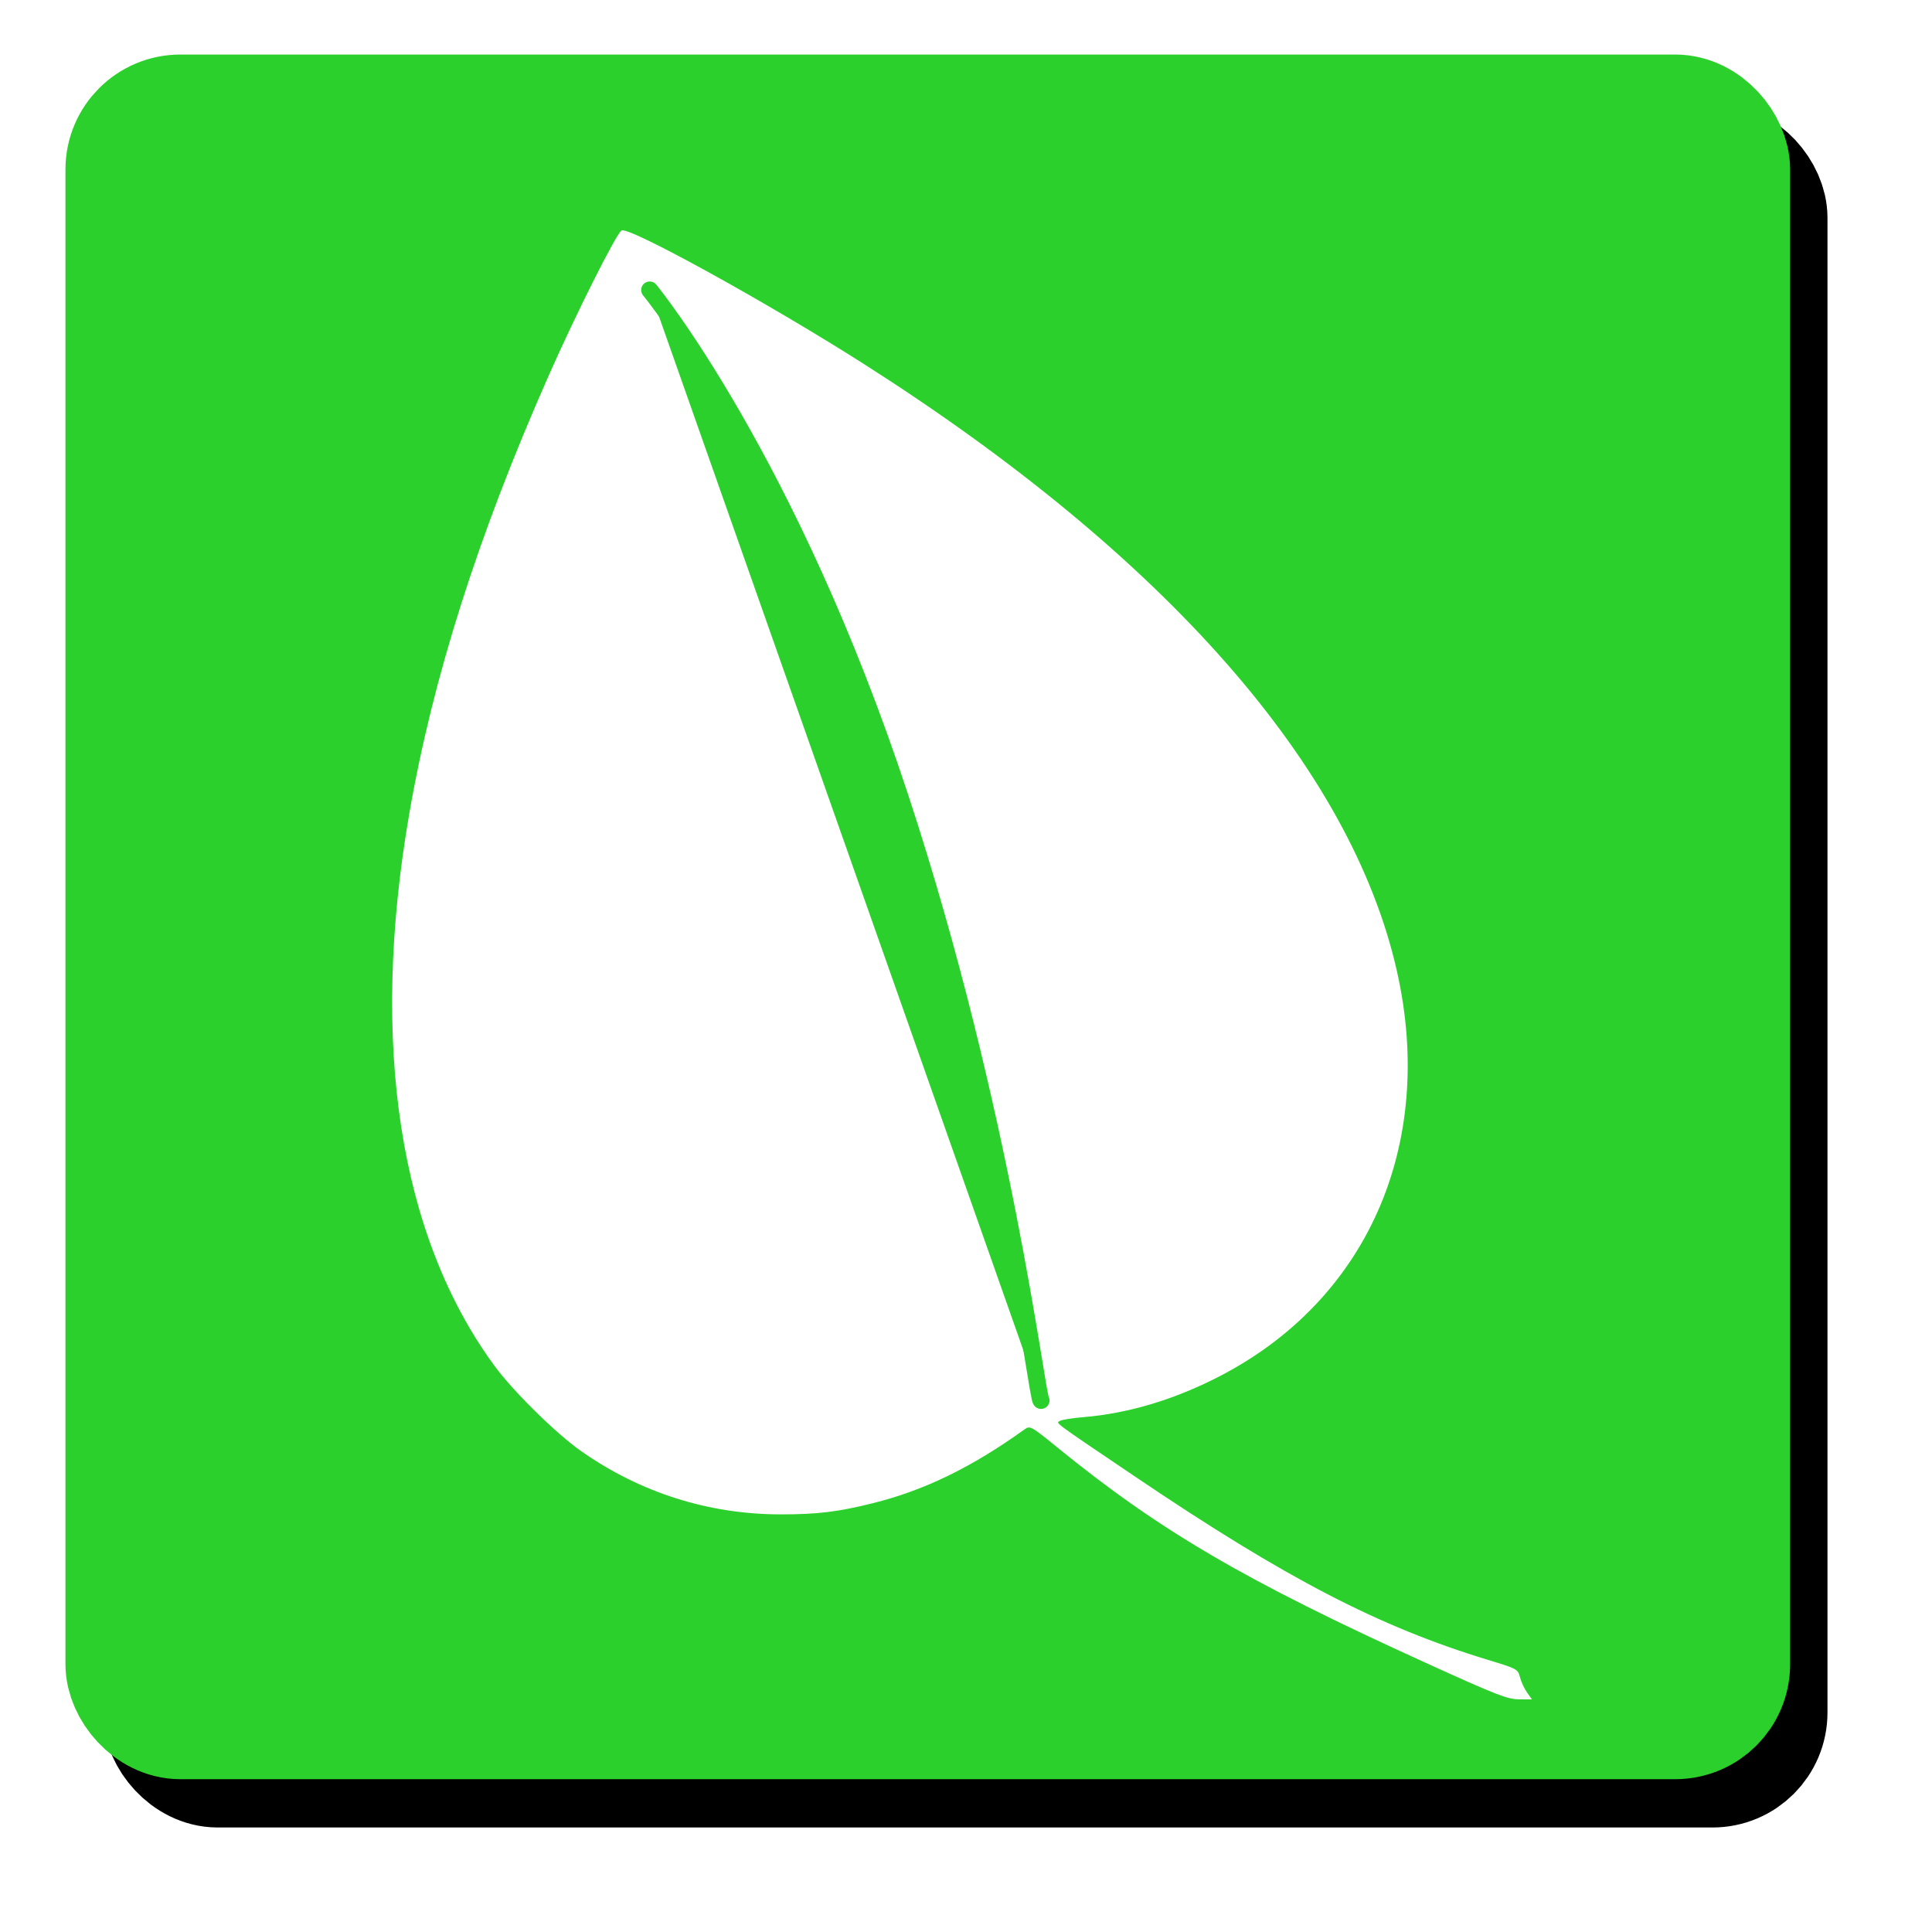 <?xml version="1.0" encoding="UTF-8" standalone="no"?>
<!-- Created with Inkscape (http://www.inkscape.org/) -->

<svg
   xmlns:dc="http://purl.org/dc/elements/1.1/"
   xmlns:cc="http://creativecommons.org/ns#"
   xmlns:rdf="http://www.w3.org/1999/02/22-rdf-syntax-ns#"
   xmlns:svg="http://www.w3.org/2000/svg"
   xmlns="http://www.w3.org/2000/svg"
   xmlns:xlink="http://www.w3.org/1999/xlink"
   xmlns:sodipodi="http://sodipodi.sourceforge.net/DTD/sodipodi-0.dtd"
   xmlns:inkscape="http://www.inkscape.org/namespaces/inkscape"
   width="85.5"
   height="85.5"
   id="svg2"
   version="1.1"
   inkscape:version="0.47 r22583"
   sodipodi:docname="picto_leaf.svg"
   inkscape:export-filename="C:\Documents and Settings\rtrujillo\Bureau\picto_leaf.png"
   inkscape:export-xdpi="120"
   inkscape:export-ydpi="120">
  <defs
     id="defs4">
    <inkscape:perspective
       sodipodi:type="inkscape:persp3d"
       inkscape:vp_x="0 : 526.18109 : 1"
       inkscape:vp_y="0 : 1000 : 0"
       inkscape:vp_z="744.09448 : 526.18109 : 1"
       inkscape:persp3d-origin="372.04724 : 350.78739 : 1"
       id="perspective10" />
    <inkscape:perspective
       id="perspective2824"
       inkscape:persp3d-origin="0.5 : 0.33333333 : 1"
       inkscape:vp_z="1 : 0.5 : 1"
       inkscape:vp_y="0 : 1000 : 0"
       inkscape:vp_x="0 : 0.5 : 1"
       sodipodi:type="inkscape:persp3d" />
    <inkscape:perspective
       id="perspective2846"
       inkscape:persp3d-origin="0.5 : 0.33333333 : 1"
       inkscape:vp_z="1 : 0.5 : 1"
       inkscape:vp_y="0 : 1000 : 0"
       inkscape:vp_x="0 : 0.5 : 1"
       sodipodi:type="inkscape:persp3d" />
    <mask
       id="mask2811">
      <path
         id="use2796"
         style="fill:#ffffff;fill-opacity:1;fill-rule:evenodd;stroke:#ffffff;stroke-width:1.25;stroke-linecap:butt;stroke-linejoin:round;stroke-miterlimit:4;stroke-opacity:1;stroke-dasharray:none"
         d="m 168.994,144.763 c 0,0 45.499,11.869 77.151,3.956 31.652,-7.913 63.303,-45.499 63.303,-45.499 0,0 34.619,88.031 38.575,118.693 3.956,30.662 1.978,67.26 -20.771,90.009 -22.75,22.75 -71.579,13.484 -94.955,-9.891 -13.883,-13.883 -27.695,-40.554 -39.565,-68.249 -11.869,-27.695 -24.728,-90.009 -23.739,-89.02 z" />
    </mask>
    <mask
       id="mask2804">
      <path
         id="use2848"
         style="fill:#ffffff;fill-opacity:1;fill-rule:evenodd;stroke:#ffffff;stroke-width:1.25;stroke-linecap:butt;stroke-linejoin:miter;stroke-miterlimit:4;stroke-opacity:1;stroke-dasharray:none"
         d="m 100,24 c 0,0 -11.5,42.5 34,52 45.5,9.5 83,-9 83,-9 0,0 -6,96.464 -21,125.464 C 181,221.464 141.5,254 118,254 94.5,254 76,238.5 70,223.5 64,208.5 60.5,128 71,102 78.203,84.164 73,78.5 82,49.5 87.643,31.316 100.5,23 100,24 z" />
    </mask>
    <linearGradient
       gradientUnits="userSpaceOnUse"
       xlink:href="#linearGradient2889"
       id="linearGradient2895"
       y2="26.29"
       x2="263.83"
       y1="304.51"
       x1="92.604" />
    <radialGradient
       gradientTransform="matrix(-0.584,2.456,-1.438,-0.342,451.511,-165.909)"
       gradientUnits="userSpaceOnUse"
       xlink:href="#linearGradient2812"
       id="radialGradient2879"
       fy="155.323"
       fx="144.951"
       r="76.361"
       cy="155.323"
       cx="144.951" />
    <radialGradient
       gradientTransform="matrix(0.6,2.106,-1.199,0.341,437.027,-356.735)"
       gradientUnits="userSpaceOnUse"
       xlink:href="#linearGradient2812"
       id="radialGradient2842"
       fy="243.617"
       fx="235.818"
       r="90.353"
       cy="243.617"
       cx="235.818" />
    <linearGradient
       id="linearGradient2812">
      <stop
         id="stop2814"
         offset="0"
         style="stop-color:black;stop-opacity:1" />
      <stop
         id="stop2816"
         offset="1"
         style="stop-color:white;stop-opacity:0" />
    </linearGradient>
    <linearGradient
       id="linearGradient2889">
      <stop
         id="stop2891"
         offset="0"
         style="stop-color:#a0a3e1;stop-opacity:1" />
      <stop
         id="stop2893"
         offset="1"
         style="stop-color:#dedcfa;stop-opacity:1" />
    </linearGradient>
    <inkscape:perspective
       id="perspective2894"
       inkscape:persp3d-origin="200 : 120 : 1"
       inkscape:vp_z="400 : 180 : 1"
       inkscape:vp_y="0 : 1000 : 0"
       inkscape:vp_x="0 : 180 : 1"
       sodipodi:type="inkscape:persp3d" />
    <inkscape:perspective
       sodipodi:type="inkscape:persp3d"
       inkscape:vp_x="0 : 0.5 : 1"
       inkscape:vp_y="0 : 1000 : 0"
       inkscape:vp_z="1 : 0.5 : 1"
       inkscape:persp3d-origin="0.5 : 0.33333333 : 1"
       id="perspective2856" />
    <inkscape:perspective
       sodipodi:type="inkscape:persp3d"
       inkscape:vp_x="0 : 0.5 : 1"
       inkscape:vp_y="0 : 1000 : 0"
       inkscape:vp_z="1 : 0.5 : 1"
       inkscape:persp3d-origin="0.5 : 0.33333333 : 1"
       id="perspective2836" />
    <inkscape:perspective
       sodipodi:type="inkscape:persp3d"
       inkscape:vp_x="0 : 0.5 : 1"
       inkscape:vp_y="0 : 1000 : 0"
       inkscape:vp_z="1 : 0.5 : 1"
       inkscape:persp3d-origin="0.5 : 0.33333333 : 1"
       id="perspective2901" />
    <inkscape:perspective
       sodipodi:type="inkscape:persp3d"
       inkscape:vp_x="0 : 0.5 : 1"
       inkscape:vp_y="0 : 1000 : 0"
       inkscape:vp_z="1 : 0.5 : 1"
       inkscape:persp3d-origin="0.5 : 0.33333333 : 1"
       id="perspective3646" />
    <inkscape:perspective
       sodipodi:type="inkscape:persp3d"
       inkscape:vp_x="0 : 0.5 : 1"
       inkscape:vp_y="0 : 1000 : 0"
       inkscape:vp_z="1 : 0.5 : 1"
       inkscape:persp3d-origin="0.5 : 0.33333333 : 1"
       id="perspective3624" />
    <filter
       id="filter32465"
       inkscape:collect="always"
       color-interpolation-filters="sRGB">
      <feGaussianBlur
         id="feGaussianBlur32467"
         stdDeviation="5.018"
         inkscape:collect="always" />
    </filter>
    <inkscape:perspective
       sodipodi:type="inkscape:persp3d"
       inkscape:vp_x="0 : 0.5 : 1"
       inkscape:vp_y="0 : 1000 : 0"
       inkscape:vp_z="1 : 0.5 : 1"
       inkscape:persp3d-origin="0.5 : 0.33333333 : 1"
       id="perspective29720" />
    <inkscape:perspective
       id="perspective29710"
       inkscape:persp3d-origin="372.04724 : 350.78739 : 1"
       inkscape:vp_z="744.09448 : 526.18109 : 1"
       inkscape:vp_y="0 : 1000 : 0"
       inkscape:vp_x="0 : 526.18109 : 1"
       sodipodi:type="inkscape:persp3d" />
  </defs>
  <sodipodi:namedview
     id="base"
     pagecolor="#ffffff"
     bordercolor="#666666"
     borderopacity="1.0"
     inkscape:pageopacity="0.0"
     inkscape:pageshadow="2"
     inkscape:zoom="1.4142136"
     inkscape:cx="46.806424"
     inkscape:cy="64.699414"
     inkscape:document-units="px"
     inkscape:current-layer="layer1"
     showgrid="false"
     inkscape:window-width="1680"
     inkscape:window-height="990"
     inkscape:window-x="-4"
     inkscape:window-y="-4"
     inkscape:window-maximized="1" />
  <g
     inkscape:label="Calque 1"
     inkscape:groupmode="layer"
     id="layer1"
     transform="translate(-560.372,-477.919)">
    <g
       id="g2849"
       transform="matrix(0.753,0,0,0.753,138.397,139.15)">
      <g
         style="fill:#2cd02c;fill-opacity:1"
         inkscape:label="Calque 1"
         id="layer1-4"
         transform="translate(465.714,157.143)">
        <g
           style="fill:#2cd02c;fill-opacity:1;display:inline;overflow:visible"
           id="g29574"
           transform="translate(543.361,-107.451)">
          <g
             inkscape:label="Calque 1"
             id="g32439"
             transform="matrix(0.505,0,0,0.505,-570.153,253.731)"
             style="fill:#2cd02c;fill-opacity:1;stroke:#000000;stroke-opacity:1;overflow:visible;filter:url(#filter32465)">
            <rect
               style="fill:#2cd02c;fill-opacity:1;fill-rule:nonzero;stroke:#000000;stroke-width:15;stroke-linecap:square;stroke-linejoin:miter;stroke-miterlimit:4;stroke-opacity:1;stroke-dasharray:none;stroke-dashoffset:1.5"
               id="rect32441"
               width="185.714"
               height="185.714"
               x="260"
               y="309.505"
               ry="5.877" />
            <path
               style="fill:#2cd02c;fill-opacity:1;fill-rule:nonzero;stroke:#000000;stroke-width:15;stroke-linecap:square;stroke-linejoin:miter;stroke-miterlimit:4;stroke-opacity:1;stroke-dasharray:none;stroke-dashoffset:1.5"
               d="m 276.281,410.937 c 6.31,-12.825 20.137,-23.554 36.237,-31.584 10.767,-3.142 23.962,-2.258 33.145,2.729 11.111,5.759 17.917,14.332 22.641,22.96 4.054,3.585 11.305,7.018 18.253,4.867 9.365,-3.141 14.054,-9.857 18.809,-15.69 2.969,-4.503 10.748,-6.512 17.528,-7.532 7.102,0.059 -3.036,3.74 -4.324,5.173 -9.348,8.32 -15.309,19 -29.465,24.422 -10.115,3.886 -24.144,2.535 -31.573,-3.577 -10.235,-7.905 -12.227,-19.727 -25.702,-25.916 -6.768,-3.324 -17.105,-3.762 -23.34,0.379 -10.462,6.374 -13.877,16.573 -25.683,22.117 -2.563,2.149 -7.633,4.67 -11.333,4.255 1.214,-1.121 3.149,-1.81 4.807,-2.605 z"
               id="path32443" />
            <path
               style="fill:#2cd02c;fill-opacity:1;fill-rule:nonzero;stroke:#000000;stroke-width:15;stroke-linecap:square;stroke-linejoin:miter;stroke-miterlimit:4;stroke-opacity:1;stroke-dasharray:none;stroke-dashoffset:1.5"
               d="m 277.131,452.448 c 6.31,-12.825 20.137,-23.554 36.237,-31.584 10.767,-3.142 23.962,-2.258 33.145,2.729 11.111,5.759 17.917,14.332 22.641,22.96 4.054,3.585 11.305,7.018 18.253,4.867 9.365,-3.141 14.054,-9.857 18.809,-15.69 2.969,-4.503 10.748,-6.512 17.528,-7.532 7.102,0.059 -3.036,3.74 -4.324,5.173 -9.348,8.32 -15.309,19 -29.465,24.422 -10.115,3.886 -24.144,2.535 -31.573,-3.577 -10.235,-7.905 -12.227,-19.727 -25.702,-25.916 -6.768,-3.324 -17.105,-3.762 -23.34,0.379 -10.462,6.374 -13.877,16.573 -25.683,22.117 -2.563,2.149 -7.633,4.67 -11.333,4.255 1.214,-1.121 3.149,-1.81 4.807,-2.605 z"
               id="path32445" />
            <path
               style="fill:#2cd02c;fill-opacity:1;fill-rule:nonzero;stroke:#000000;stroke-width:15;stroke-linecap:square;stroke-linejoin:miter;stroke-miterlimit:4;stroke-opacity:1;stroke-dasharray:none;stroke-dashoffset:1.5"
               d="m 276.417,368.162 c 6.31,-12.825 20.137,-23.554 36.237,-31.584 10.767,-3.142 23.962,-2.258 33.145,2.729 11.111,5.759 17.917,14.332 22.641,22.96 4.054,3.585 11.305,7.018 18.253,4.867 9.365,-3.141 14.054,-9.857 18.809,-15.69 2.969,-4.503 10.748,-6.512 17.528,-7.532 7.102,0.059 -3.036,3.74 -4.324,5.173 -9.348,8.32 -15.309,19 -29.465,24.422 -10.115,3.886 -24.144,2.535 -31.573,-3.577 -10.235,-7.905 -12.227,-19.727 -25.702,-25.916 -6.768,-3.324 -17.105,-3.762 -23.34,0.379 -10.462,6.374 -13.877,16.573 -25.683,22.117 -2.563,2.149 -7.633,4.67 -11.333,4.255 1.214,-1.121 3.149,-1.81 4.807,-2.605 z"
               id="path32447" />
          </g>
          <g
             inkscape:label="Calque 1"
             id="g32428"
             transform="matrix(0.505,0,0,0.505,-572.349,250.893)"
             style="fill:#2cd02c;fill-opacity:1;overflow:visible">
            <rect
               style="fill:#2cd02c;fill-opacity:1;fill-rule:nonzero;stroke:#2cd02c;stroke-width:15;stroke-linecap:square;stroke-linejoin:miter;stroke-miterlimit:4;stroke-opacity:1;stroke-dasharray:none;stroke-dashoffset:1.5"
               id="rect32430"
               width="185.714"
               height="185.714"
               x="260"
               y="309.505"
               ry="5.877" />
          </g>
        </g>
      </g>
      <g
         style="fill:#ffffff"
         transform="matrix(0.145,0,0,0.145,537.909,488.003)"
         id="g2832">
        <path
           id="path2834"
           d="M 732.848,411.106 C 659.495,377.739 625.13,357.637 583.48,323.732 c -10.344,-8.42 -10.971,-8.773 -13,-7.316 -21.573,15.488 -40.642,24.779 -61.605,30.014 -14.145,3.533 -22.437,4.543 -37.299,4.543 -29.237,0 -56.84,-8.732 -80.913,-25.595 -10.244,-7.176 -27.604,-24.265 -35.244,-34.693 -38.545,-52.609 -50.575,-130.61 -34.492,-223.631 9.534,-55.142 27.954,-113.049 56.488,-177.581 11.191,-25.31 27.428,-57.648 29.57,-58.895 2.947,-1.715 59.106,29.228 98.111,54.059 122.43,77.939 197.623,163.605 216.186,246.295 15.826,70.502 -12.266,133.831 -73.032,164.642 -18.017,9.135 -36.167,14.499 -54.128,15.997 -4.453,0.371 -8.697,1.046 -9.43,1.499 -1.678,1.037 -3.67,-0.442 30.657,22.746 60.894,41.133 98.65,60.724 142.956,74.179 11.7,3.553 11.975,3.703 12.834,7.018 0.483,1.863 1.771,4.641 2.862,6.174 l 1.984,2.787 -5.318,-0.041 c -4.676,-0.036 -9.242,-1.826 -37.818,-14.825 z"
           style="fill:#ffffff" />
      </g>
      <path
         sodipodi:nodetypes="csa"
         id="path3771"
         d="m 621.573,532.196 c -0.233,-0.088 -2.177,-16.878 -8.277,-35.424 -6.539,-19.881 -14.722,-29.836 -14.722,-29.836"
         style="fill:#2cd02c;fill-opacity:1;stroke:#2cd02c;stroke-width:1px;stroke-linecap:round;stroke-linejoin:miter;stroke-opacity:1" />
    </g>
  </g>
</svg>
